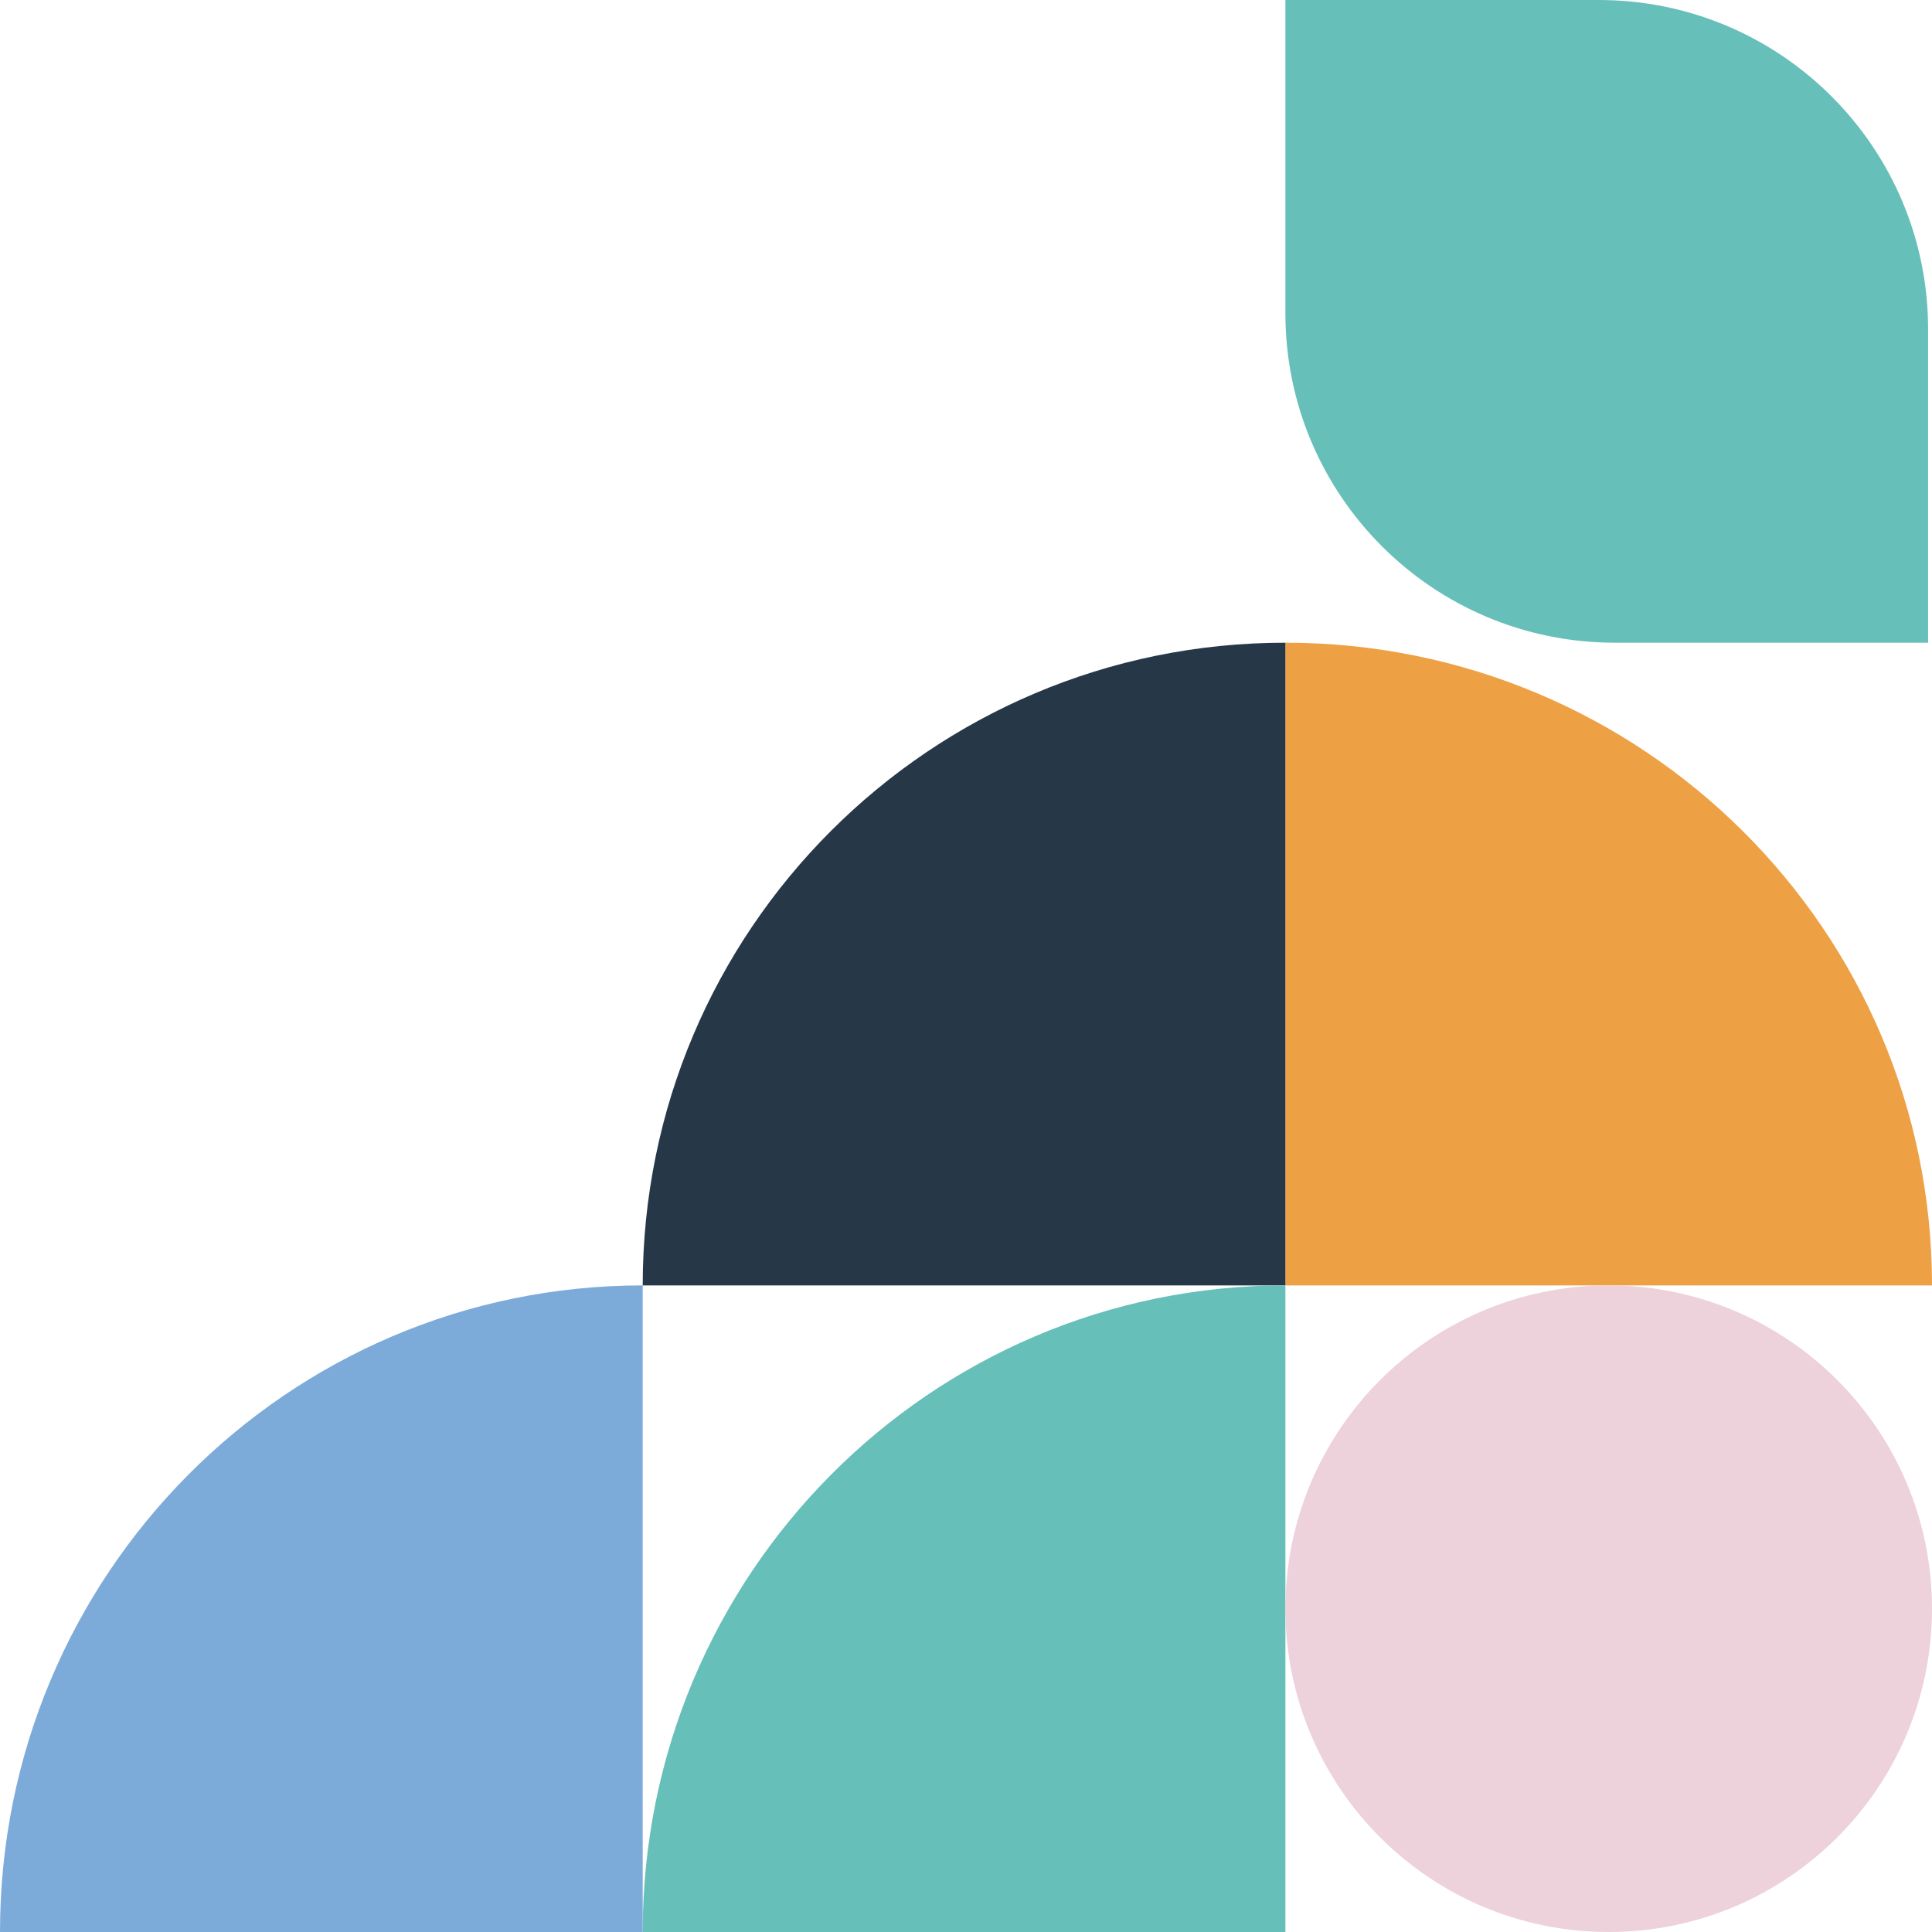 <svg width="496" height="496" viewBox="0 0 496 496" fill="none" xmlns="http://www.w3.org/2000/svg">
<path d="M495 165H414.559C367.856 165 330 127.146 330 80.445V0H410.441C457.144 0 495 37.854 495 84.555V164.992V165Z" fill="#67BFBA"/>
<path fill-rule="evenodd" clip-rule="evenodd" d="M496 330C496 238.869 421.675 165 330 165L330 330L496 330Z" fill="#EDA044"/>
<path fill-rule="evenodd" clip-rule="evenodd" d="M165 330C165 238.869 238.877 165 330 165L330 330L165 330Z" fill="#263748"/>
<path fill-rule="evenodd" clip-rule="evenodd" d="M165 496C165 404.317 238.877 330 330 330L330 496L165 496Z" fill="#67BFBA"/>
<path fill-rule="evenodd" clip-rule="evenodd" d="M0 496C4.00761e-06 404.317 73.877 330 165 330L165 496L0 496Z" fill="#7CABDA"/>
<path d="M413 496C458.84 496 496 458.84 496 413C496 367.16 458.84 330 413 330C367.16 330 330 367.16 330 413C330 458.84 367.16 496 413 496Z" fill="#EDD1DB"/>
</svg>
